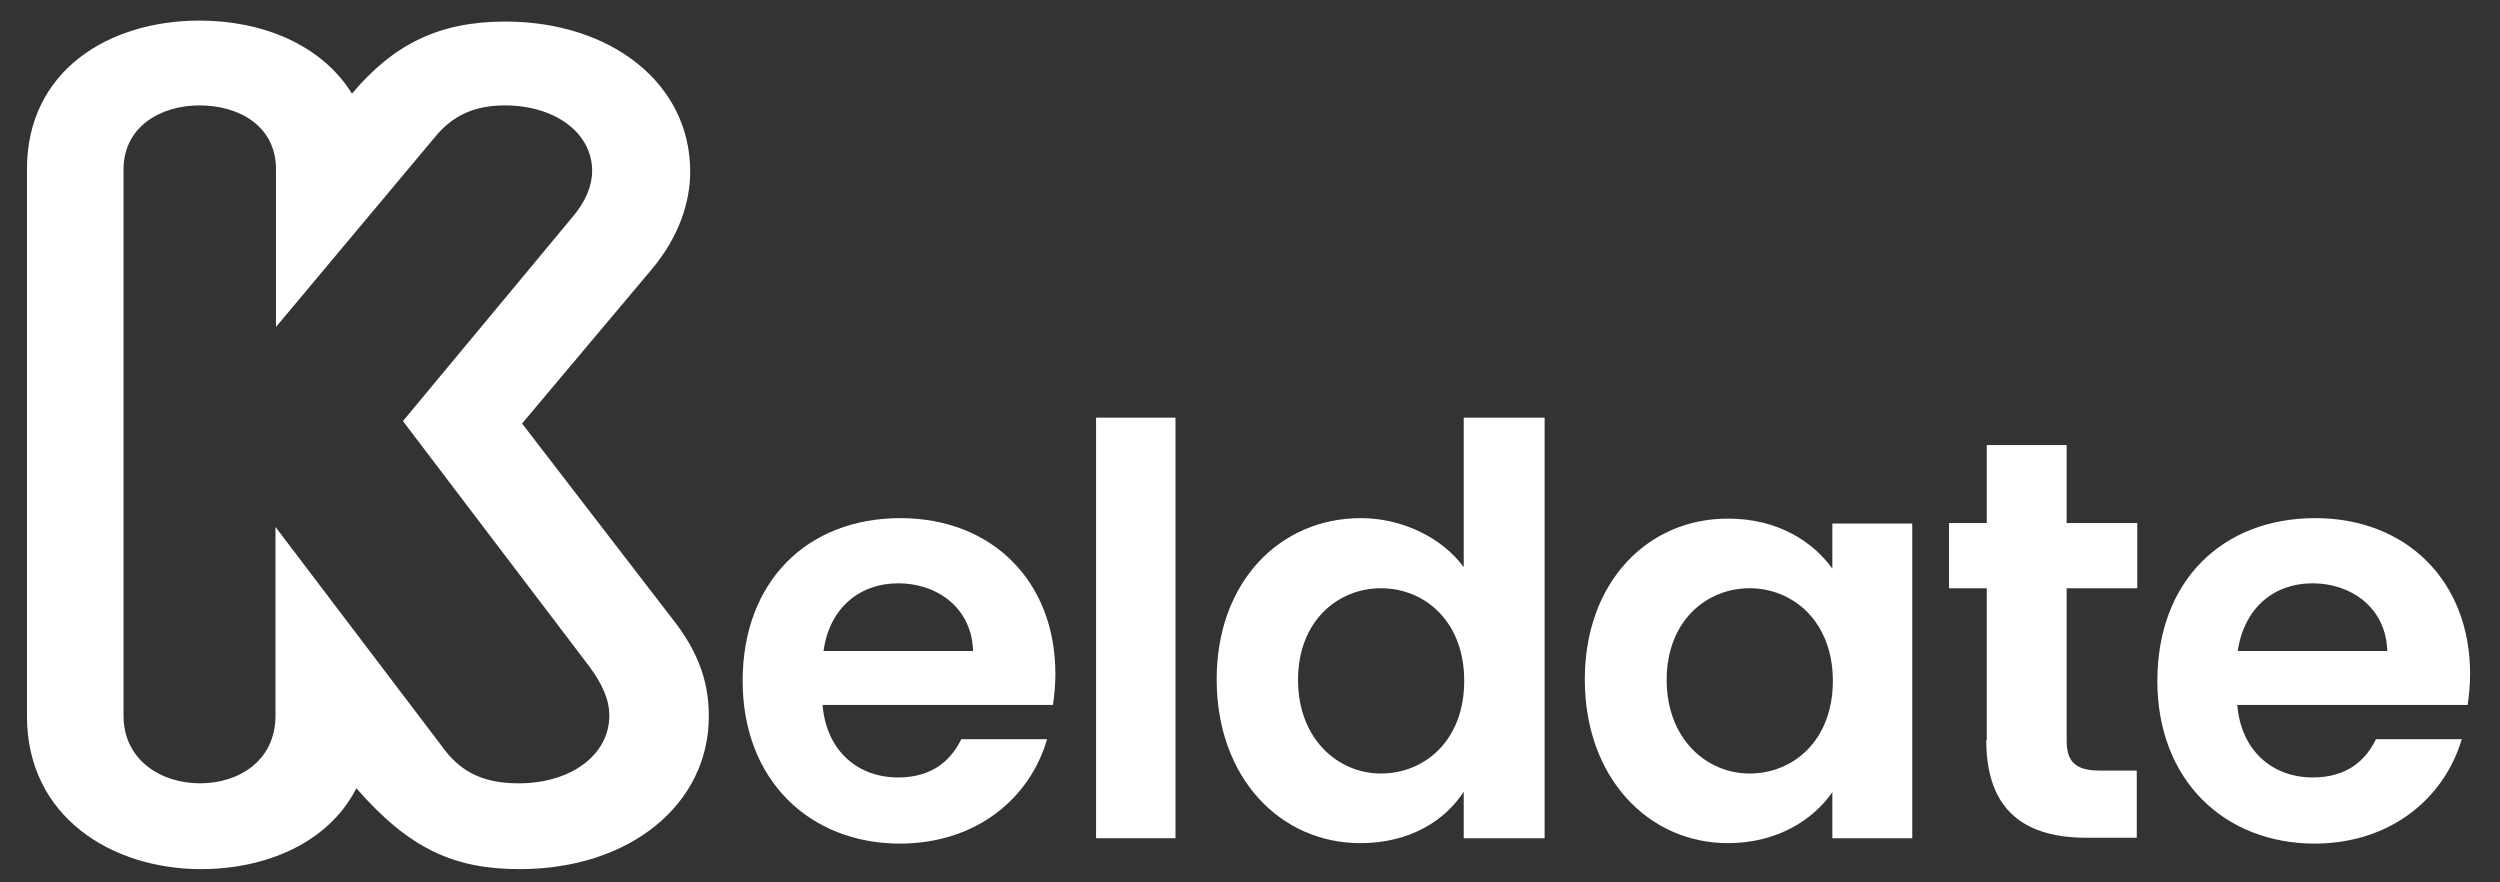 <svg width="51" height="18" viewBox="0 0 51 18" fill="none" xmlns="http://www.w3.org/2000/svg">
<rect x="0" y="0" width="51" height="18" fill="#333333" stroke="none"/>
<path d="M21.36 15.08H19.61C19.4 15.51 19.02 15.86 18.32 15.86C17.51 15.86 16.86 15.33 16.78 14.38H21.48C21.51 14.17 21.53 13.96 21.53 13.75C21.53 11.84 20.22 10.57 18.37 10.57C16.47 10.57 15.15 11.86 15.15 13.89C15.15 15.91 16.51 17.21 18.37 17.21C19.95 17.2 21.02 16.26 21.36 15.08ZM18.32 11.9C19.15 11.9 19.83 12.43 19.85 13.28H16.8C16.92 12.4 17.54 11.9 18.32 11.9Z" fill="white"/>
<path d="M23.98 8.52H22.36V17.1H23.98V8.52Z" fill="white"/>
<path d="M29.87 13.89C29.87 15.11 29.06 15.78 28.17 15.78C27.3 15.78 26.48 15.08 26.48 13.87C26.48 12.66 27.3 12 28.17 12C29.06 12 29.87 12.67 29.87 13.89ZM24.82 13.86C24.82 15.87 26.12 17.2 27.75 17.2C28.76 17.2 29.48 16.74 29.86 16.15V17.1H31.51V8.52H29.86V11.57C29.42 10.97 28.61 10.57 27.76 10.57C26.12 10.57 24.82 11.86 24.82 13.86Z" fill="white"/>
<path d="M37.39 13.89C37.39 15.11 36.58 15.78 35.69 15.78C34.82 15.78 34 15.08 34 13.87C34 12.66 34.82 12 35.69 12C36.57 12 37.39 12.67 37.39 13.89ZM32.33 13.86C32.33 15.87 33.63 17.2 35.25 17.2C36.27 17.2 37 16.71 37.38 16.16V17.1H39.01V10.68H37.38V11.6C37 11.07 36.29 10.58 35.26 10.58C33.63 10.57 32.33 11.86 32.33 13.86Z" fill="white"/>
<path d="M40.52 15.1C40.52 16.57 41.34 17.09 42.57 17.09H43.59V15.72H42.84C42.33 15.72 42.16 15.53 42.16 15.11V12H43.6V10.67H42.16V9.08H40.53V10.67H39.76V12H40.53V15.1H40.52Z" fill="white"/>
<path d="M50.22 15.08H48.47C48.26 15.51 47.88 15.86 47.18 15.86C46.37 15.86 45.72 15.33 45.64 14.38H50.34C50.37 14.17 50.39 13.96 50.39 13.75C50.39 11.84 49.08 10.57 47.23 10.57C45.33 10.57 44.01 11.86 44.01 13.89C44.01 15.91 45.37 17.21 47.23 17.21C48.8 17.2 49.87 16.26 50.22 15.08ZM47.17 11.9C48 11.9 48.68 12.43 48.7 13.28H45.65C45.78 12.4 46.39 11.9 47.17 11.9Z" fill="white"/>
<path d="M4.07 0.42C2.22 0.42 0.55 1.44 0.55 3.45V14.61C0.55 16.67 2.29 17.73 4.1 17.73C5.42 17.73 6.7 17.2 7.27 16.08C8.35 17.32 9.27 17.73 10.6 17.73C12.85 17.73 14.46 16.41 14.46 14.61C14.46 13.84 14.2 13.23 13.69 12.59L10.65 8.64L13.29 5.5C13.84 4.85 14.08 4.14 14.08 3.5C14.08 1.69 12.45 0.44 10.31 0.44C8.97 0.44 8.04 0.89 7.18 1.91C6.56 0.91 5.35 0.42 4.07 0.42ZM4.07 2.15C4.89 2.15 5.63 2.58 5.63 3.45V6.67L8.87 2.8C9.22 2.37 9.66 2.15 10.3 2.15C11.31 2.15 12.08 2.7 12.08 3.49C12.08 3.78 11.95 4.12 11.66 4.45L8.22 8.59L12.01 13.58C12.27 13.93 12.43 14.25 12.43 14.6C12.43 15.39 11.66 15.98 10.58 15.98C9.94 15.98 9.46 15.8 9.08 15.31L5.62 10.75V14.6C5.62 15.52 4.87 15.98 4.08 15.98C3.29 15.98 2.52 15.51 2.52 14.6V3.44C2.53 2.58 3.28 2.15 4.07 2.15Z" fill="white"/>
</svg>
